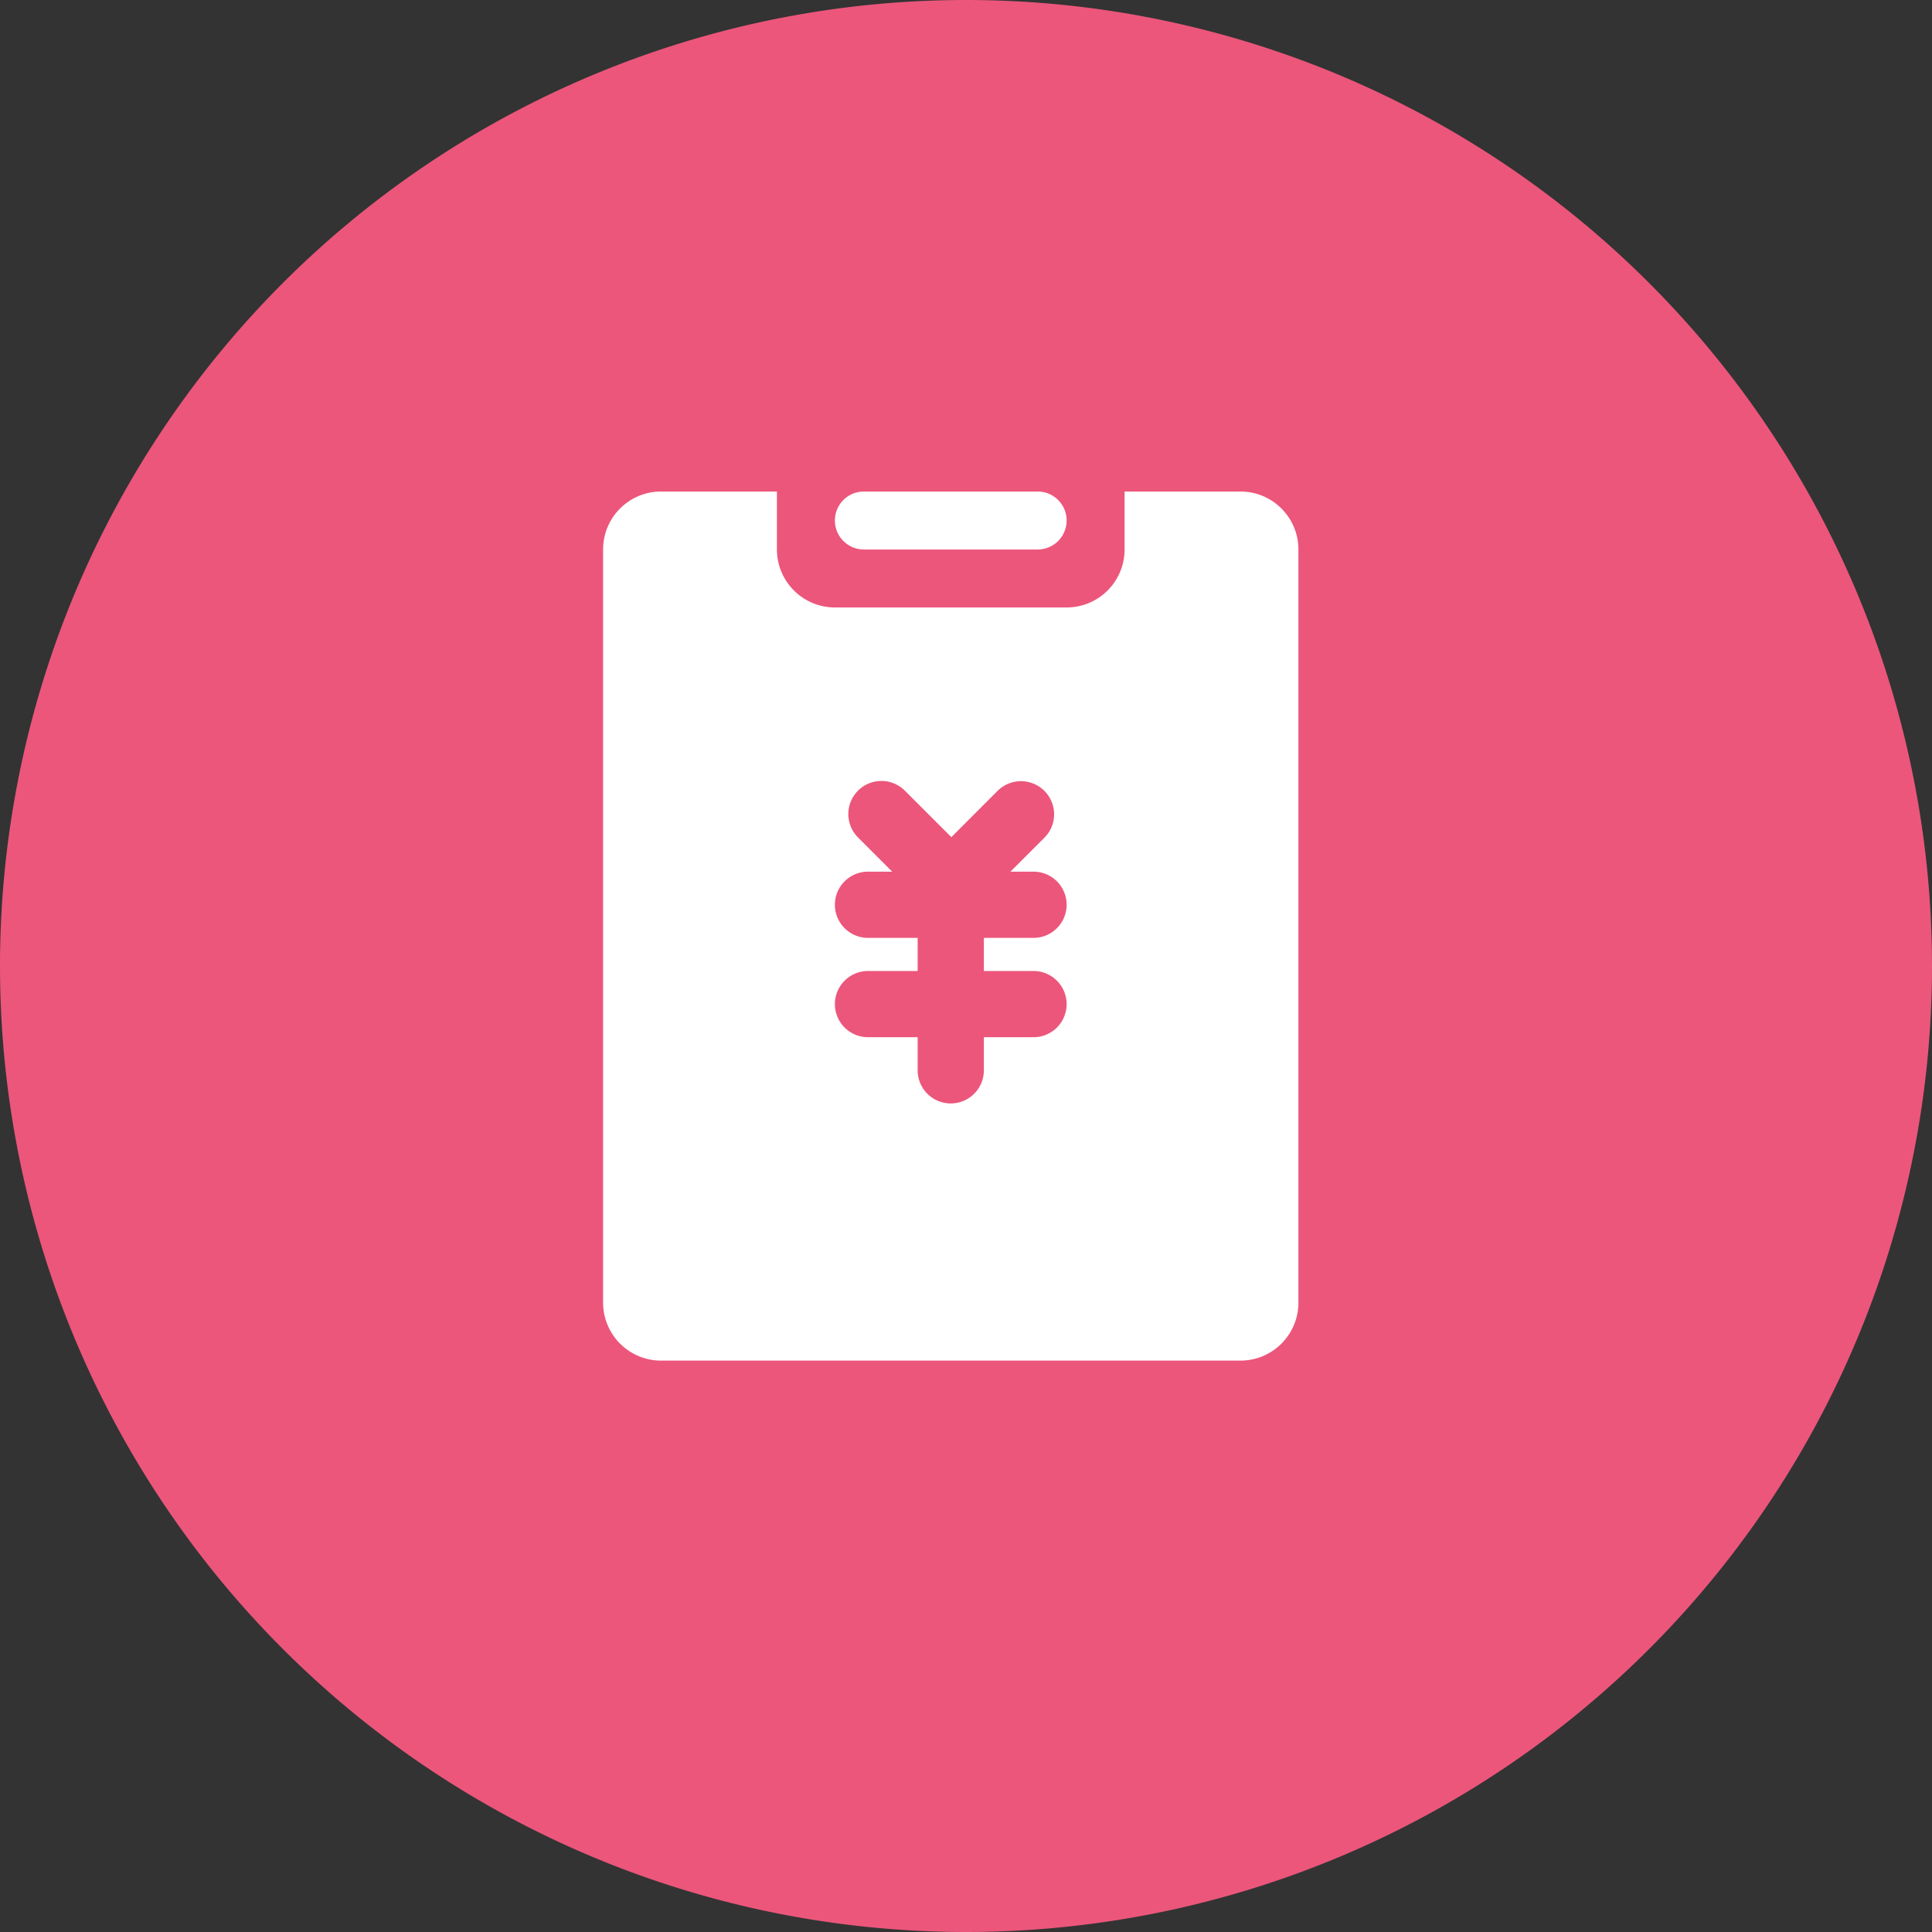<svg xmlns="http://www.w3.org/2000/svg" class="icon" viewBox="0 0 1024 1024" id="dashboard_components/feature/img/icon-bill_new.svg"><rect x="0" y="0" width="1024" height="1024" fill="#333333" stroke="none"/><path d="M0 512a512 512 0 101024 0A512 512 0 100 512z" fill="#EC567B"></path><path d="M411.79 260.551v30.692c0 16.953 13.767 30.72 30.72 30.72h122.823a30.72 30.72 0 0030.72-30.72v-30.72h61.412c16.953 0 30.72 13.738 30.72 30.72v399.189a30.72 30.72 0 01-30.72 30.72H350.379a30.72 30.72 0 01-30.72-30.72v-399.19c0-16.98 13.767-30.72 30.72-30.72h61.44zm92.445 183.154l-24.52-24.52a17.55 17.55 0 10-24.803 24.833l17.977 17.977H460.06a17.55 17.55 0 000 35.1h26.312v17.55H460.06a17.55 17.55 0 100 35.1h26.312v17.551a17.55 17.55 0 1035.1 0v-17.55h26.311a17.55 17.55 0 000-35.1h-26.311v-17.55h26.311a17.55 17.55 0 000-35.101h-12.231l18.005-17.977a17.55 17.55 0 10-24.832-24.832l-24.49 24.519zM457.87 260.523h92.103a15.36 15.36 0 010 30.72H457.87a15.36 15.36 0 010-30.72z" fill="#FFF"></path></svg>
